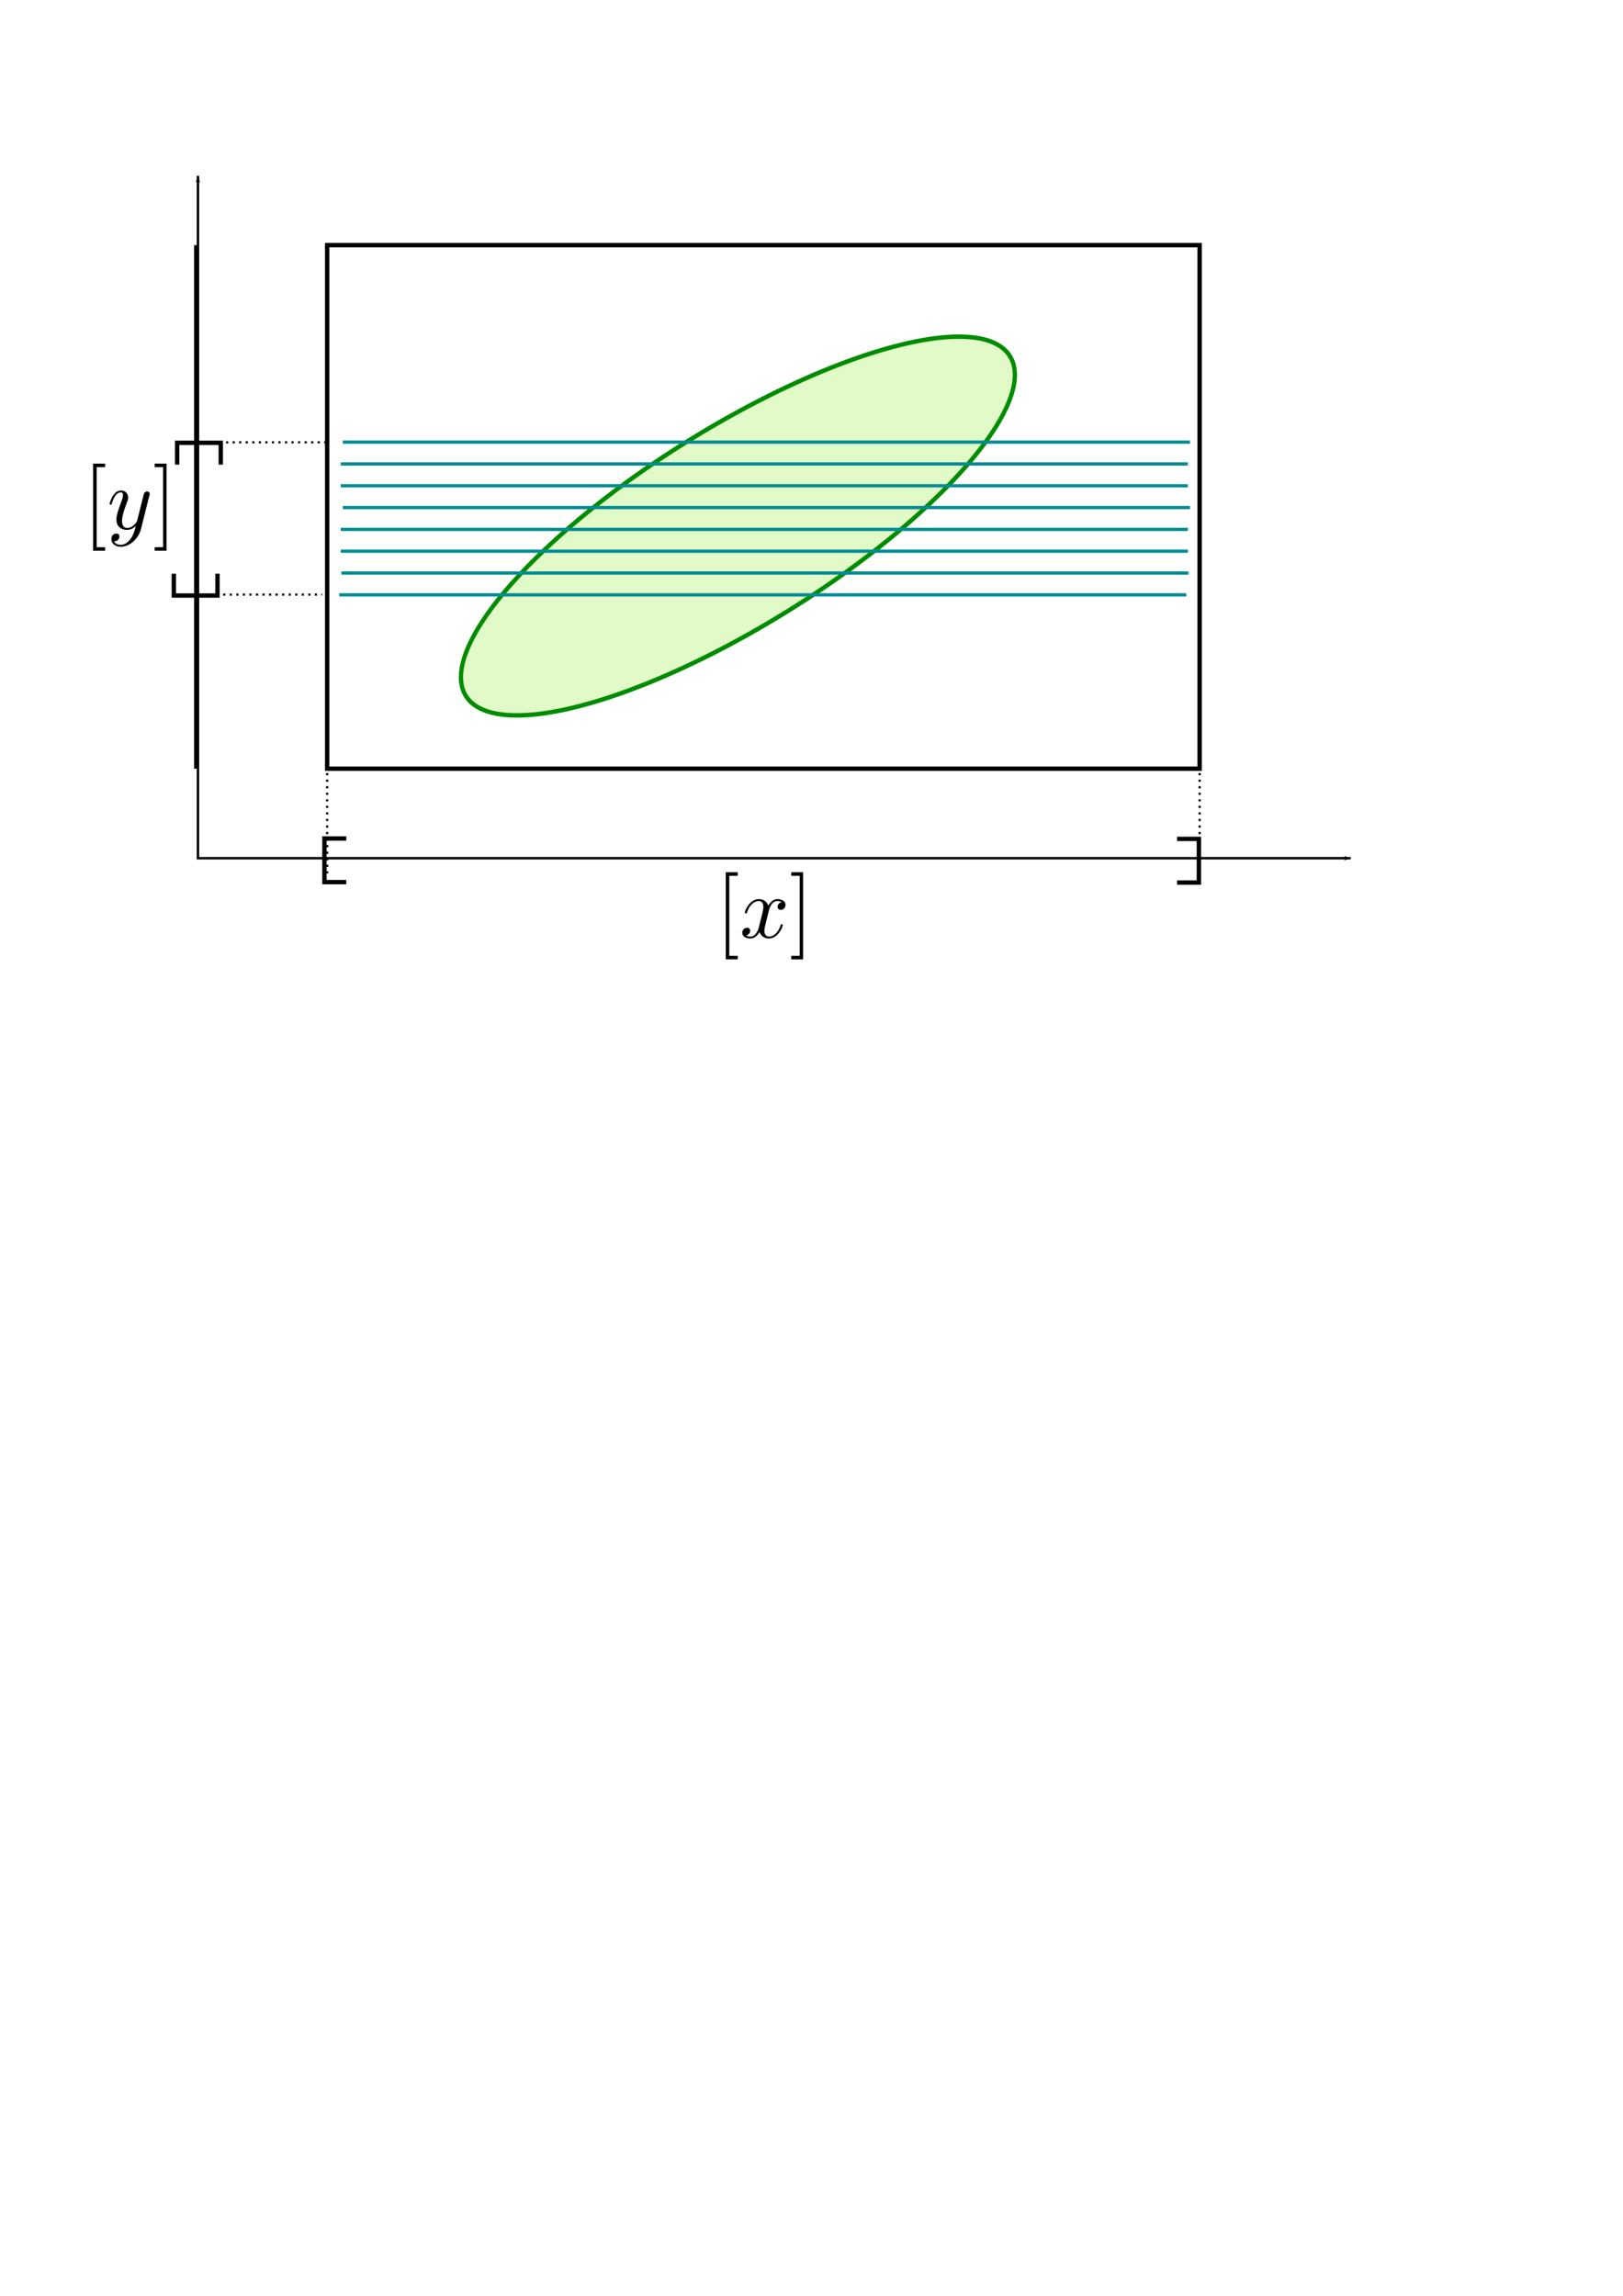 <?xml version="1.0" encoding="UTF-8" standalone="no"?>
<!-- Created with Inkscape (http://www.inkscape.org/) -->

<svg
   xmlns:ns0="http://www.iki.fi/pav/software/textext/"
   xmlns:dc="http://purl.org/dc/elements/1.1/"
   xmlns:cc="http://creativecommons.org/ns#"
   xmlns:rdf="http://www.w3.org/1999/02/22-rdf-syntax-ns#"
   xmlns:svg="http://www.w3.org/2000/svg"
   xmlns="http://www.w3.org/2000/svg"
   xmlns:xlink="http://www.w3.org/1999/xlink"
   xmlns:sodipodi="http://sodipodi.sourceforge.net/DTD/sodipodi-0.dtd"
   xmlns:inkscape="http://www.inkscape.org/namespaces/inkscape"
   width="744.094"
   height="1052.362"
   id="svg2"
   version="1.1"
   inkscape:version="0.48.4 r9939"
   sodipodi:docname="ctcquantif4.svg"
   inkscape:export-filename="/home/gilles/workspace/ibex/newdoc/ctcquantif4.png"
   inkscape:export-xdpi="90"
   inkscape:export-ydpi="90">
  <sodipodi:namedview
     id="base"
     pagecolor="#ffffff"
     bordercolor="#666666"
     borderopacity="1.0"
     inkscape:pageopacity="0.0"
     inkscape:pageshadow="2"
     inkscape:zoom="1.4"
     inkscape:cx="284.55898"
     inkscape:cy="862.9828"
     inkscape:document-units="px"
     inkscape:current-layer="svg2"
     showgrid="true"
     inkscape:window-width="1301"
     inkscape:window-height="744"
     inkscape:window-x="65"
     inkscape:window-y="24"
     inkscape:window-maximized="1">
    <inkscape:grid
       id="grid2985"
       type="xygrid" />
  </sodipodi:namedview>
  <defs
     id="defs4">
    <marker
       style="overflow:visible;"
       id="Arrow2Lend"
       refX="0.0"
       refY="0.0"
       orient="auto"
       inkscape:stockid="Arrow2Lend">
      <path
         transform="scale(1.1) rotate(180) translate(1,0)"
         d="M 8.719,4.034 L -2.207,0.016 L 8.719,-4.002 C 6.973,-1.63 6.983,1.616 8.719,4.034 z "
         style="fill-rule:evenodd;stroke-width:0.625;stroke-linejoin:round;"
         id="path3883" />
    </marker>
    <linearGradient
       id="linearGradient5557"
       inkscape:collect="always">
      <stop
         id="stop5559"
         offset="0"
         style="stop-color:#000000;stop-opacity:1;" />
      <stop
         id="stop5561"
         offset="1"
         style="stop-color:#000000;stop-opacity:0;" />
    </linearGradient>
    <marker
       inkscape:stockid="Arrow1Lstart"
       orient="auto"
       refY="0.0"
       refX="0.0"
       id="Arrow1Lstart"
       style="overflow:visible">
      <path
         id="path3862"
         d="M 0.0,0.0 L 5.0,-5.0 L -12.5,0.0 L 5.0,5.0 L 0.0,0.0 z "
         style="fill-rule:evenodd;stroke:#000000;stroke-width:1.0pt"
         transform="scale(0.8) translate(12.5,0)" />
    </marker>
    <marker
       style="overflow:visible"
       id="Arrow1Mstart"
       refX="0.0"
       refY="0.0"
       orient="auto"
       inkscape:stockid="Arrow1Mstart">
      <path
         transform="scale(0.4) translate(10,0)"
         style="fill-rule:evenodd;stroke:#000000;stroke-width:1.0pt"
         d="M 0.0,0.0 L 5.0,-5.0 L -12.5,0.0 L 5.0,5.0 L 0.0,0.0 z "
         id="path3868" />
    </marker>
    <marker
       style="overflow:visible;"
       id="Arrow1Mend"
       refX="0.0"
       refY="0.0"
       orient="auto"
       inkscape:stockid="Arrow1Mend">
      <path
         transform="scale(0.4) rotate(180) translate(10,0)"
         style="fill-rule:evenodd;stroke:#000000;stroke-width:1.0pt;"
         d="M 0.0,0.0 L 5.0,-5.0 L -12.5,0.0 L 5.0,5.0 L 0.0,0.0 z "
         id="path3871" />
    </marker>
    <marker
       style="overflow:visible;"
       id="Arrow1Lend"
       refX="0.0"
       refY="0.0"
       orient="auto"
       inkscape:stockid="Arrow1Lend">
      <path
         transform="scale(0.8) rotate(180) translate(12.5,0)"
         style="fill-rule:evenodd;stroke:#000000;stroke-width:1.0pt;"
         d="M 0.0,0.0 L 5.0,-5.0 L -12.5,0.0 L 5.0,5.0 L 0.0,0.0 z "
         id="path3865" />
    </marker>
    <linearGradient
       gradientUnits="userSpaceOnUse"
       y2="132.273"
       x2="249.857"
       y1="132.273"
       x1="223.838"
       id="linearGradient5563"
       xlink:href="#linearGradient5557"
       inkscape:collect="always" />
    <marker
       style="overflow:visible;"
       id="Arrow2Lendj"
       refX="0.0"
       refY="0.0"
       orient="auto"
       inkscape:stockid="Arrow2Lendj">
      <path
         transform="scale(1.1) rotate(180) translate(1,0)"
         d="M 8.719,4.034 L -2.207,0.016 L 8.719,-4.002 C 6.973,-1.63 6.983,1.616 8.719,4.034 z "
         style="stroke-linejoin:round;stroke:#008c00;stroke-width:0.625;fill:#008c00;fill-rule:evenodd"
         id="path6530" />
    </marker>
    <linearGradient
       inkscape:collect="always"
       xlink:href="#linearGradient5557"
       id="linearGradient7416"
       gradientUnits="userSpaceOnUse"
       x1="223.838"
       y1="132.273"
       x2="249.857"
       y2="132.273" />
    <linearGradient
       inkscape:collect="always"
       xlink:href="#linearGradient5557"
       id="linearGradient7422"
       gradientUnits="userSpaceOnUse"
       x1="223.838"
       y1="132.273"
       x2="249.857"
       y2="132.273" />
    <linearGradient
       inkscape:collect="always"
       xlink:href="#linearGradient5557"
       id="linearGradient7428"
       gradientUnits="userSpaceOnUse"
       x1="223.838"
       y1="132.273"
       x2="249.857"
       y2="132.273" />
    <linearGradient
       inkscape:collect="always"
       xlink:href="#linearGradient5557"
       id="linearGradient7434"
       gradientUnits="userSpaceOnUse"
       x1="223.838"
       y1="132.273"
       x2="249.857"
       y2="132.273" />
    <linearGradient
       inkscape:collect="always"
       xlink:href="#linearGradient5557"
       id="linearGradient7440"
       gradientUnits="userSpaceOnUse"
       x1="223.838"
       y1="132.273"
       x2="249.857"
       y2="132.273" />
    <linearGradient
       inkscape:collect="always"
       xlink:href="#linearGradient5557"
       id="linearGradient7446"
       gradientUnits="userSpaceOnUse"
       x1="223.838"
       y1="132.273"
       x2="249.857"
       y2="132.273" />
  </defs>
  <g
     id="layer1"
     inkscape:groupmode="layer"
     inkscape:label="Layer 1">
    <path
       transform="matrix(0.757,-0.47,0.457,0.78,-36.621,226.729)"
       d="m 520,232.362 a 165,50 0 1 1 -330,0 165,50 0 1 1 330,0 z"
       sodipodi:ry="50"
       sodipodi:rx="165"
       sodipodi:cy="232.36218"
       sodipodi:cx="355"
       id="path2987"
       style="fill:#e1fac7;stroke:#008c00;stroke-width:2.229;stroke-miterlimit:4;stroke-opacity:1;stroke-dasharray:none;stroke-dashoffset:0;fill-opacity:1;opacity:1"
       sodipodi:type="arc" />
    <path
       style="fill:none;stroke:#000000;stroke-width:1.125px;stroke-linecap:butt;stroke-linejoin:miter;stroke-opacity:1;marker-start:url(#Arrow1Lstart);marker-end:url(#Arrow1Lend)"
       d="m 90.76,80.62 0,312.768 528.474,0"
       id="path4753"
       inkscape:connector-curvature="0" />
    <path
       style="fill:none;stroke:#000000;stroke-width:2;stroke-linecap:butt;stroke-linejoin:miter;stroke-miterlimit:4;stroke-opacity:1;stroke-dasharray:none"
       d="m 81.219,212.98 0,-10 20,0 0,10"
       id="path6710"
       inkscape:connector-curvature="0" />
    <path
       style="fill:none;stroke:#000000;stroke-width:2;stroke-linecap:butt;stroke-linejoin:miter;stroke-miterlimit:4;stroke-opacity:1;stroke-dasharray:none"
       d="m 79.704,262.979 0,10 20,0 0,-10"
       id="path6710-1"
       inkscape:connector-curvature="0" />
    <path
       style="fill:none;stroke:#000000;stroke-width:2;stroke-linecap:butt;stroke-linejoin:miter;stroke-opacity:1;stroke-miterlimit:4;stroke-dasharray:none"
       d="m 90,112.362 0,240"
       id="path6730"
       inkscape:connector-curvature="0" />
    <g
       transform="matrix(4,0,0,4,-855.729,-296.608)"
       ns0:text="$[y]$"
       ns0:preamble=""
       id="g6834">
      <defs
         id="defs6836">
        <g
           id="g6838">
          <symbol
             style="overflow:visible"
             overflow="visible"
             id="textext-32b410dd-0">
            <path
               inkscape:connector-curvature="0"
               style="stroke:none"
               d=""
               id="path6841" />
          </symbol>
          <symbol
             style="overflow:visible"
             overflow="visible"
             id="textext-32b410dd-1">
            <path
               inkscape:connector-curvature="0"
               style="stroke:none"
               d="m 2.547,2.5 0,-0.406 -0.969,0 0,-9.172 0.969,0 0,-0.406 -1.375,0 0,9.984 z m 0,0"
               id="path6844" />
          </symbol>
          <symbol
             style="overflow:visible"
             overflow="visible"
             id="textext-32b410dd-2">
            <path
               inkscape:connector-curvature="0"
               style="stroke:none"
               d="m 1.578,-7.484 -1.359,0 0,0.406 0.969,0 0,9.172 -0.969,0 0,0.406 1.359,0 z m 0,0"
               id="path6847" />
          </symbol>
          <symbol
             style="overflow:visible"
             overflow="visible"
             id="textext-32b410dd-3">
            <path
               inkscape:connector-curvature="0"
               style="stroke:none"
               d=""
               id="path6850" />
          </symbol>
          <symbol
             style="overflow:visible"
             overflow="visible"
             id="textext-32b410dd-4">
            <path
               inkscape:connector-curvature="0"
               style="stroke:none"
               d="m 4.844,-3.797 c 0.047,-0.141 0.047,-0.156 0.047,-0.234 0,-0.172 -0.141,-0.266 -0.297,-0.266 -0.094,0 -0.25,0.062 -0.344,0.203 -0.016,0.062 -0.109,0.359 -0.141,0.547 -0.078,0.25 -0.141,0.531 -0.203,0.797 l -0.453,1.797 c -0.031,0.141 -0.469,0.844 -1.125,0.844 -0.5,0 -0.609,-0.438 -0.609,-0.812 C 1.719,-1.375 1.891,-2 2.219,-2.875 2.375,-3.281 2.422,-3.391 2.422,-3.594 c 0,-0.438 -0.312,-0.812 -0.812,-0.812 -0.953,0 -1.312,1.453 -1.312,1.531 0,0.109 0.094,0.109 0.109,0.109 0.109,0 0.109,-0.031 0.156,-0.188 0.281,-0.938 0.672,-1.234 1.016,-1.234 0.078,0 0.25,0 0.25,0.312 0,0.25 -0.109,0.516 -0.172,0.703 -0.406,1.062 -0.578,1.625 -0.578,2.094 0,0.891 0.625,1.188 1.219,1.188 0.391,0 0.719,-0.172 1,-0.453 -0.125,0.516 -0.25,1.016 -0.641,1.547 -0.266,0.328 -0.641,0.625 -1.094,0.625 -0.141,0 -0.594,-0.031 -0.766,-0.422 0.156,0 0.297,0 0.422,-0.125 C 1.328,1.203 1.422,1.062 1.422,0.875 1.422,0.562 1.156,0.531 1.062,0.531 0.828,0.531 0.5,0.688 0.5,1.172 c 0,0.5 0.438,0.875 1.062,0.875 1.016,0 2.047,-0.906 2.328,-2.031 z m 0,0"
               id="path6853" />
          </symbol>
        </g>
      </defs>
      <g
         id="textext-32b410dd-5">
        <g
           style="fill:#000000;fill-opacity:1"
           id="g6856">
          <use
             height="1052.362"
             width="744.094"
             xlink:href="#textext-32b410dd-1"
             x="223.432"
             y="134.765"
             id="use6858" />
        </g>
        <g
           style="fill:#000000;fill-opacity:1"
           id="g6860">
          <use
             height="1052.362"
             width="744.094"
             xlink:href="#textext-32b410dd-4"
             x="226.2"
             y="134.765"
             id="use6862" />
        </g>
        <g
           style="fill:#000000;fill-opacity:1"
           id="g6864">
          <use
             height="1052.362"
             width="744.094"
             xlink:href="#textext-32b410dd-2"
             x="231.441"
             y="134.765"
             id="use6866" />
        </g>
      </g>
    </g>
    <path
       style="fill:none;stroke:#000000;stroke-width:2;stroke-linecap:butt;stroke-linejoin:miter;stroke-miterlimit:4;stroke-opacity:1;stroke-dasharray:none"
       d="m 158.745,384.347 -10,0 0,20 10,0"
       id="path6710-1-7"
       inkscape:connector-curvature="0" />
    <path
       style="fill:none;stroke:#000000;stroke-width:2;stroke-linecap:butt;stroke-linejoin:miter;stroke-miterlimit:4;stroke-opacity:1;stroke-dasharray:none"
       d="m 539.653,384.541 10,0 0,20 -10,0"
       id="path6710-6"
       inkscape:connector-curvature="0" />
    <g
       id="g7181"
       ns0:preamble=""
       ns0:text="$[x]$"
       transform="matrix(4,0,0,4,-565.685,-109.3)">
      <defs
         id="defs7183">
        <g
           id="g7185">
          <symbol
             id="textext-39b3c496-0"
             overflow="visible"
             style="overflow:visible">
            <path
               id="path7188"
               d=""
               style="stroke:none"
               inkscape:connector-curvature="0" />
          </symbol>
          <symbol
             id="textext-39b3c496-1"
             overflow="visible"
             style="overflow:visible">
            <path
               id="path7191"
               d="m 2.547,2.5 0,-0.406 -0.969,0 0,-9.172 0.969,0 0,-0.406 -1.375,0 0,9.984 z m 0,0"
               style="stroke:none"
               inkscape:connector-curvature="0" />
          </symbol>
          <symbol
             id="textext-39b3c496-2"
             overflow="visible"
             style="overflow:visible">
            <path
               id="path7194"
               d="m 1.578,-7.484 -1.359,0 0,0.406 0.969,0 0,9.172 -0.969,0 0,0.406 1.359,0 z m 0,0"
               style="stroke:none"
               inkscape:connector-curvature="0" />
          </symbol>
          <symbol
             id="textext-39b3c496-3"
             overflow="visible"
             style="overflow:visible">
            <path
               id="path7197"
               d=""
               style="stroke:none"
               inkscape:connector-curvature="0" />
          </symbol>
          <symbol
             id="textext-39b3c496-4"
             overflow="visible"
             style="overflow:visible">
            <path
               id="path7200"
               d="M 3.328,-3.016 C 3.391,-3.266 3.625,-4.188 4.312,-4.188 c 0.047,0 0.297,0 0.5,0.125 C 4.531,-4 4.344,-3.766 4.344,-3.516 c 0,0.156 0.109,0.344 0.375,0.344 0.219,0 0.531,-0.172 0.531,-0.578 0,-0.516 -0.578,-0.656 -0.922,-0.656 -0.578,0 -0.922,0.531 -1.047,0.75 -0.25,-0.656 -0.781,-0.75 -1.078,-0.75 -1.031,0 -1.609,1.281 -1.609,1.531 0,0.109 0.109,0.109 0.125,0.109 0.078,0 0.109,-0.031 0.125,-0.109 0.344,-1.062 1,-1.312 1.344,-1.312 0.188,0 0.531,0.094 0.531,0.672 0,0.312 -0.172,0.969 -0.531,2.375 -0.156,0.609 -0.516,1.031 -0.953,1.031 -0.062,0 -0.281,0 -0.5,-0.125 0.25,-0.062 0.469,-0.266 0.469,-0.547 0,-0.266 -0.219,-0.344 -0.359,-0.344 -0.312,0 -0.547,0.25 -0.547,0.578 0,0.453 0.484,0.656 0.922,0.656 0.672,0 1.031,-0.703 1.047,-0.75 0.125,0.359 0.484,0.75 1.078,0.75 1.031,0 1.594,-1.281 1.594,-1.531 0,-0.109 -0.078,-0.109 -0.109,-0.109 -0.094,0 -0.109,0.047 -0.141,0.109 -0.328,1.078 -1,1.312 -1.312,1.312 -0.391,0 -0.547,-0.312 -0.547,-0.656 0,-0.219 0.047,-0.438 0.156,-0.875 z m 0,0"
               style="stroke:none"
               inkscape:connector-curvature="0" />
          </symbol>
        </g>
      </defs>
      <g
         id="textext-39b3c496-5">
        <g
           id="g7203"
           style="fill:#000000;fill-opacity:1">
          <use
             id="use7205"
             y="134.765"
             x="223.432"
             xlink:href="#textext-39b3c496-1"
             width="744.094"
             height="1052.362" />
        </g>
        <g
           id="g7207"
           style="fill:#000000;fill-opacity:1">
          <use
             id="use7209"
             y="134.765"
             x="226.2"
             xlink:href="#textext-39b3c496-4"
             width="744.094"
             height="1052.362" />
        </g>
        <g
           id="g7211"
           style="fill:#000000;fill-opacity:1">
          <use
             id="use7213"
             y="134.765"
             x="231.893"
             xlink:href="#textext-39b3c496-2"
             width="744.094"
             height="1052.362" />
        </g>
      </g>
    </g>
    <path
       style="fill:none;stroke:#000000;stroke-width:1;stroke-linecap:butt;stroke-linejoin:miter;stroke-miterlimit:4;stroke-opacity:1;stroke-dasharray:1, 2;stroke-dashoffset:0"
       d="m 91.638,202.745 57.704,0"
       id="path7359"
       inkscape:connector-curvature="0" />
    <path
       style="fill:none;stroke:#000000;stroke-width:1;stroke-linecap:butt;stroke-linejoin:miter;stroke-miterlimit:4;stroke-opacity:1;stroke-dasharray:1, 2;stroke-dashoffset:0"
       d="m 90.334,272.56 57.312,0"
       id="path7359-1"
       inkscape:connector-curvature="0" />
    <path
       style="fill:none;stroke:#000000;stroke-width:1;stroke-linecap:butt;stroke-linejoin:miter;stroke-miterlimit:4;stroke-opacity:1;stroke-dasharray:1, 2;stroke-dashoffset:0"
       d="m 150,342.362 0,60"
       id="path7359-2"
       inkscape:connector-curvature="0" />
    <path
       style="fill:none;stroke:#000000;stroke-width:1;stroke-linecap:butt;stroke-linejoin:miter;stroke-miterlimit:4;stroke-opacity:1;stroke-dasharray:1, 2;stroke-dashoffset:0"
       d="m 550,342.362 0,60"
       id="path7359-8"
       inkscape:connector-curvature="0" />
    <path
       style="fill:none;stroke:#008c95;stroke-width:1.5;stroke-linecap:butt;stroke-linejoin:miter;stroke-miterlimit:4;stroke-opacity:1;stroke-dasharray:none"
       d="m 157.18,202.667 388.39,0"
       id="path8627"
       inkscape:connector-curvature="0" />
    <path
       style="fill:none;stroke:#008c95;stroke-width:1.5;stroke-linecap:butt;stroke-linejoin:miter;stroke-miterlimit:4;stroke-opacity:1;stroke-dasharray:none"
       d="m 156.205,212.667 388.39,0"
       id="path8627-2"
       inkscape:connector-curvature="0" />
    <path
       style="fill:none;stroke:#008c95;stroke-width:1.5;stroke-linecap:butt;stroke-linejoin:miter;stroke-miterlimit:4;stroke-opacity:1;stroke-dasharray:none"
       d="m 156.205,222.667 388.39,0"
       id="path8627-4"
       inkscape:connector-curvature="0" />
  </g>
  <rect
     style="fill:none;fill-opacity:1;stroke:#000000;stroke-width:2;stroke-miterlimit:4;stroke-opacity:1;stroke-dasharray:none;stroke-dashoffset:0"
     id="rect6708"
     width="400"
     height="240"
     x="150"
     y="112.362" />
  <path
     style="fill:none;stroke:#008c95;stroke-width:1.5;stroke-linecap:butt;stroke-linejoin:miter;stroke-miterlimit:4;stroke-opacity:1;stroke-dasharray:none"
     d="m 157.18,232.667 388.39,0"
     id="path8627-9"
     inkscape:connector-curvature="0" />
  <path
     style="fill:none;stroke:#008c95;stroke-width:1.5;stroke-linecap:butt;stroke-linejoin:miter;stroke-miterlimit:4;stroke-opacity:1;stroke-dasharray:none"
     d="m 156.205,242.667 388.39,0"
     id="path8627-2-9"
     inkscape:connector-curvature="0" />
  <path
     style="fill:none;stroke:#008c95;stroke-width:1.5;stroke-linecap:butt;stroke-linejoin:miter;stroke-miterlimit:4;stroke-opacity:1;stroke-dasharray:none"
     d="m 156.205,252.667 388.39,0"
     id="path8627-4-4"
     inkscape:connector-curvature="0" />
  <path
     style="fill:none;stroke:#008c95;stroke-width:1.5;stroke-linecap:butt;stroke-linejoin:miter;stroke-miterlimit:4;stroke-opacity:1;stroke-dasharray:none"
     d="m 156.484,262.667 388.39,0"
     id="path8627-6"
     inkscape:connector-curvature="0" />
  <path
     style="fill:none;stroke:#008c95;stroke-width:1.5;stroke-linecap:butt;stroke-linejoin:miter;stroke-miterlimit:4;stroke-opacity:1;stroke-dasharray:none"
     d="m 155.509,272.667 388.39,0"
     id="path8627-2-3"
     inkscape:connector-curvature="0" />
</svg>
